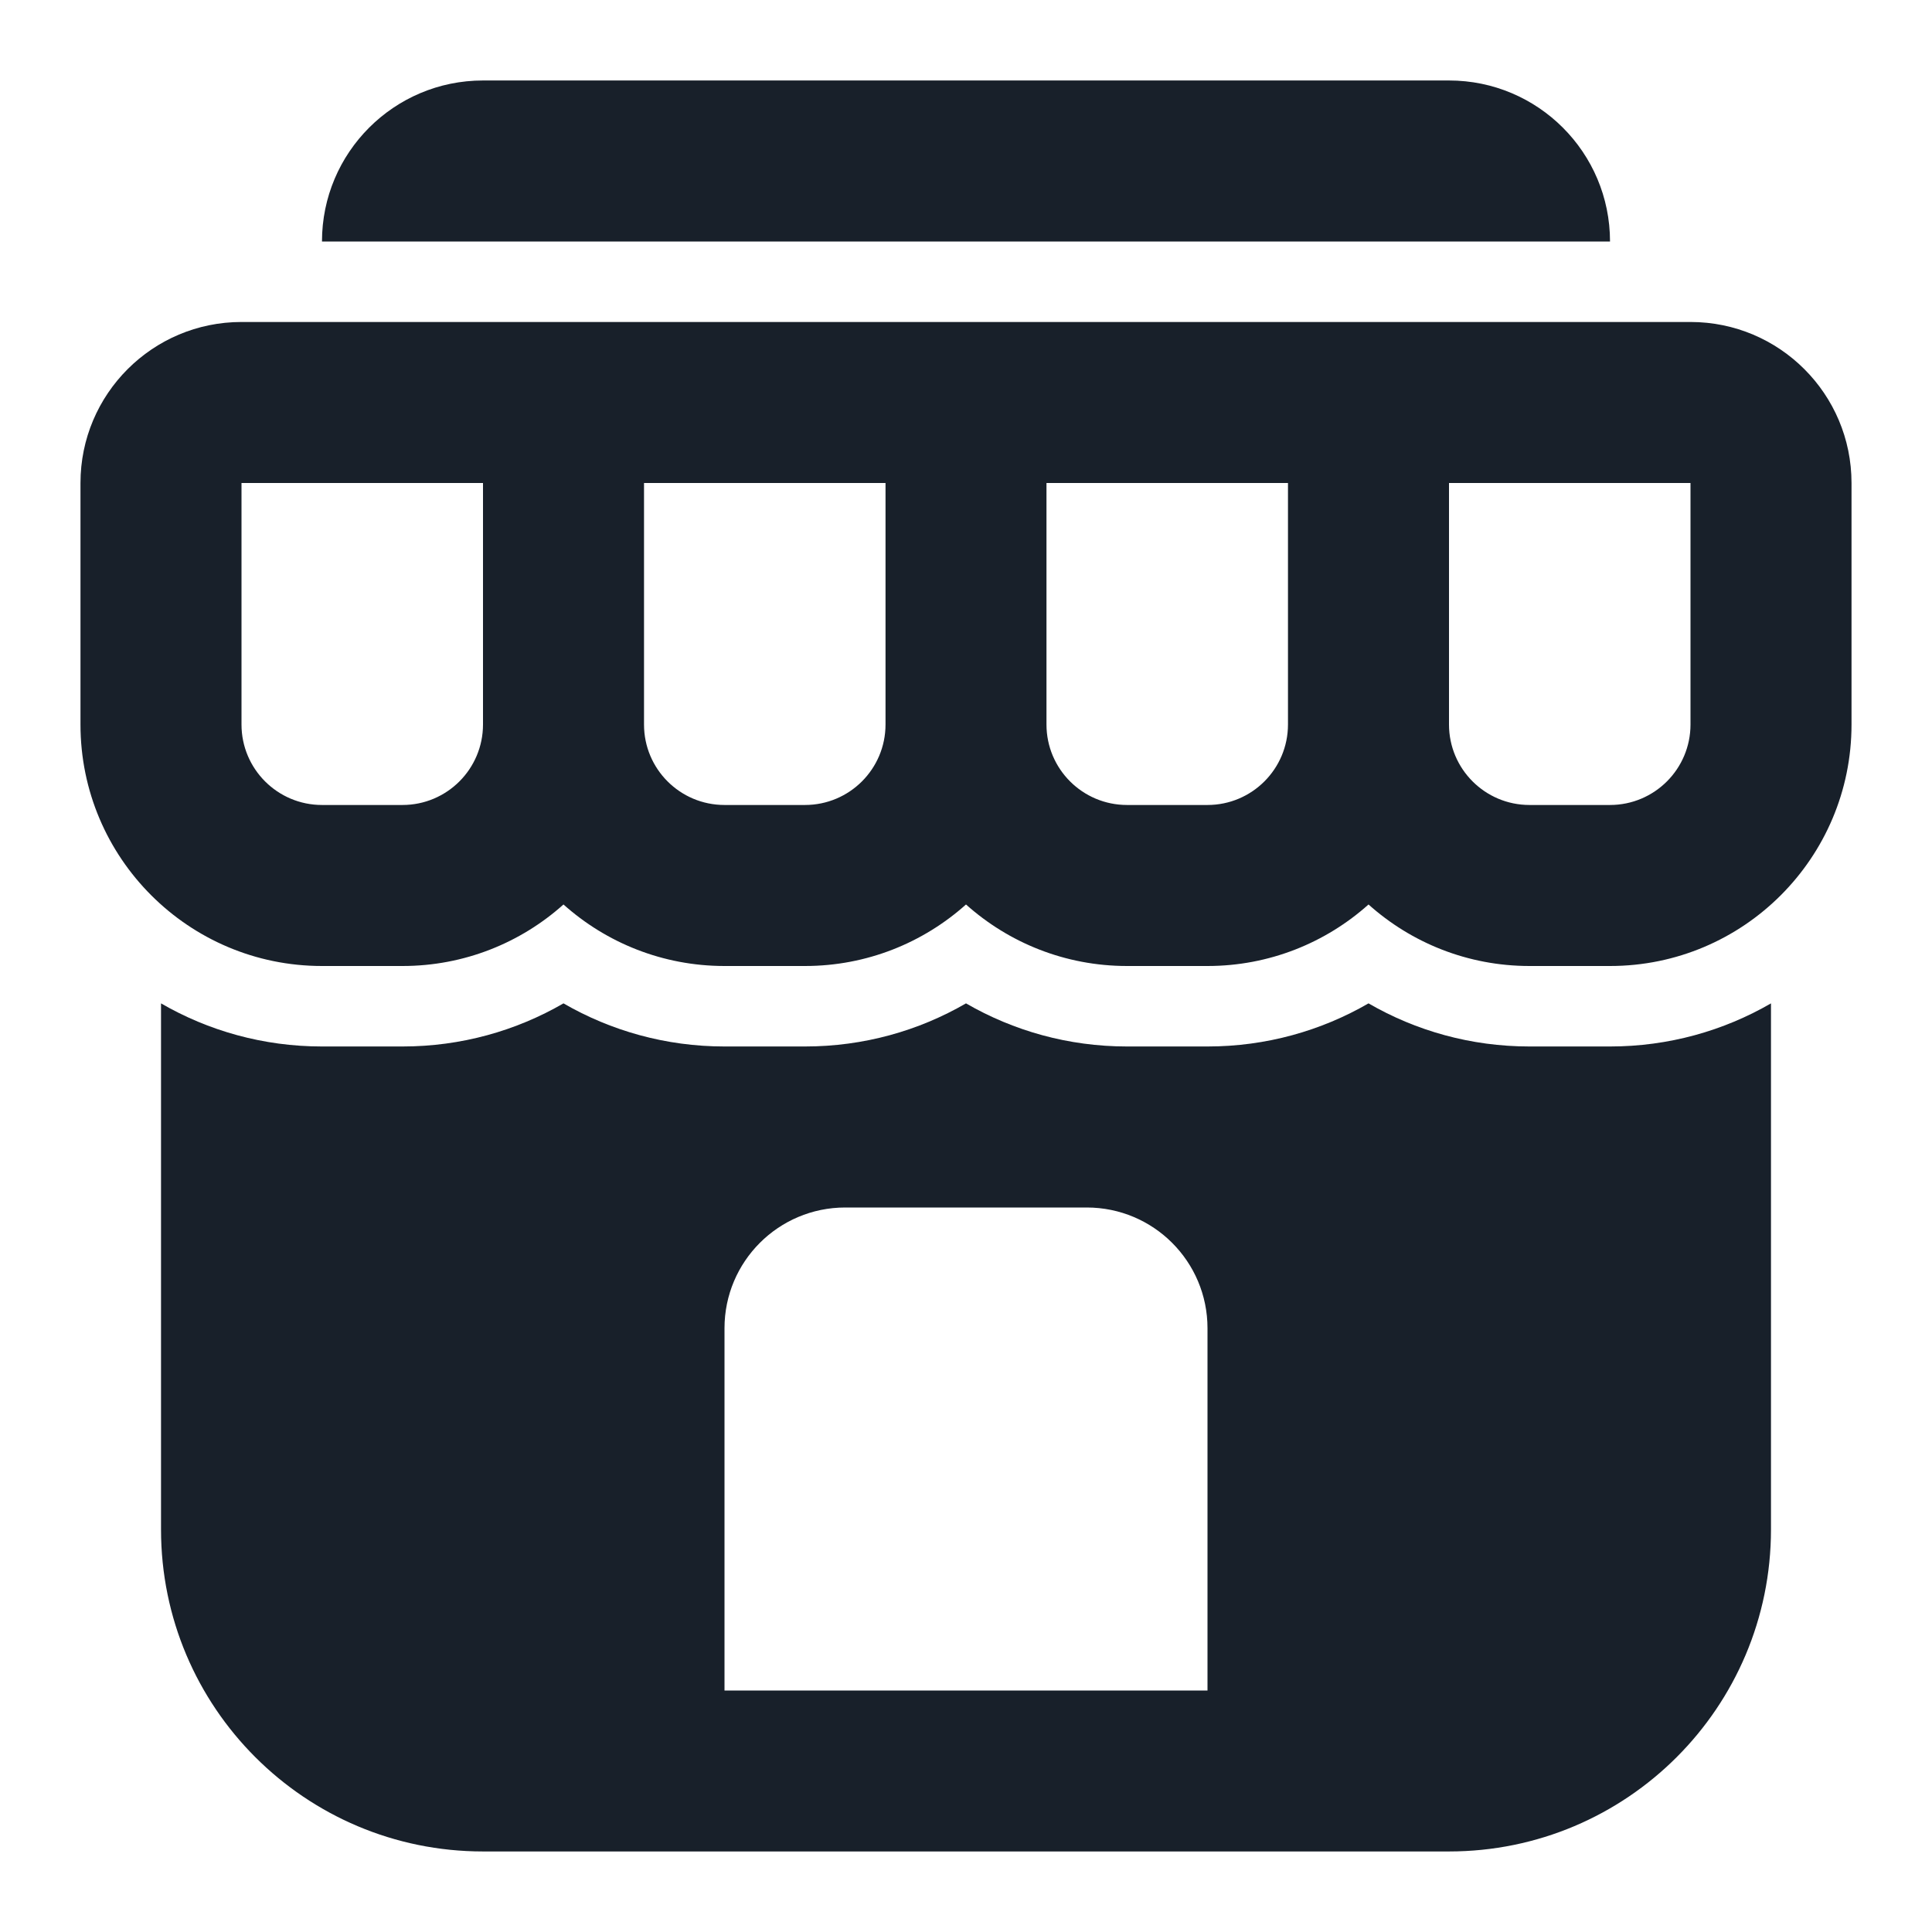 <svg width="32" height="32" viewBox="0 0 32 32" fill="none" xmlns="http://www.w3.org/2000/svg">
<path fill-rule="evenodd" clip-rule="evenodd" d="M8 1.333C6.527 1.333 5.333 2.527 5.333 4H26.667C26.667 2.527 25.473 1.333 24 1.333H8ZM8 8H4V12C4 12.736 4.597 13.333 5.333 13.333H6.667C7.403 13.333 8 12.736 8 12V8ZM6.667 16C7.691 16 8.626 15.614 9.333 14.981C10.041 15.614 10.976 16 12 16H13.333C14.358 16 15.292 15.614 16 14.981C16.708 15.614 17.642 16 18.667 16H20C21.024 16 21.959 15.614 22.667 14.981C23.374 15.614 24.309 16 25.333 16H26.667C28.876 16 30.667 14.209 30.667 12V8C30.667 6.527 29.473 5.333 28 5.333H24H21.333H17.333H14.667H10.667H8H4C2.527 5.333 1.333 6.527 1.333 8V12C1.333 14.209 3.124 16 5.333 16H6.667ZM21.333 8V12C21.333 12.736 20.736 13.333 20 13.333H18.667C17.93 13.333 17.333 12.736 17.333 12V8H21.333ZM25.333 13.333C24.598 13.333 24.001 12.737 24 12.002V12L24 8H28V12C28 12.736 27.403 13.333 26.667 13.333H25.333ZM14.667 8H10.667L10.667 12V12.001C10.667 12.737 11.264 13.333 12 13.333H13.333C14.07 13.333 14.667 12.736 14.667 12V8ZM2.667 16.619V25.333C2.667 28.279 5.054 30.666 8 30.666H24C26.945 30.666 29.333 28.279 29.333 25.333V16.619C28.549 17.073 27.638 17.333 26.667 17.333H25.333C24.362 17.333 23.451 17.073 22.667 16.619C21.882 17.073 20.971 17.333 20 17.333H18.667C17.695 17.333 16.785 17.073 16 16.619C15.216 17.073 14.305 17.333 13.333 17.333H12C11.029 17.333 10.118 17.073 9.333 16.619C8.549 17.073 7.638 17.333 6.667 17.333H5.333C4.362 17.333 3.451 17.073 2.667 16.619ZM12 22C12 20.895 12.895 20 14 20H18C19.105 20 20 20.895 20 22V28H12V22Z" fill="#18202A"/>
</svg>
